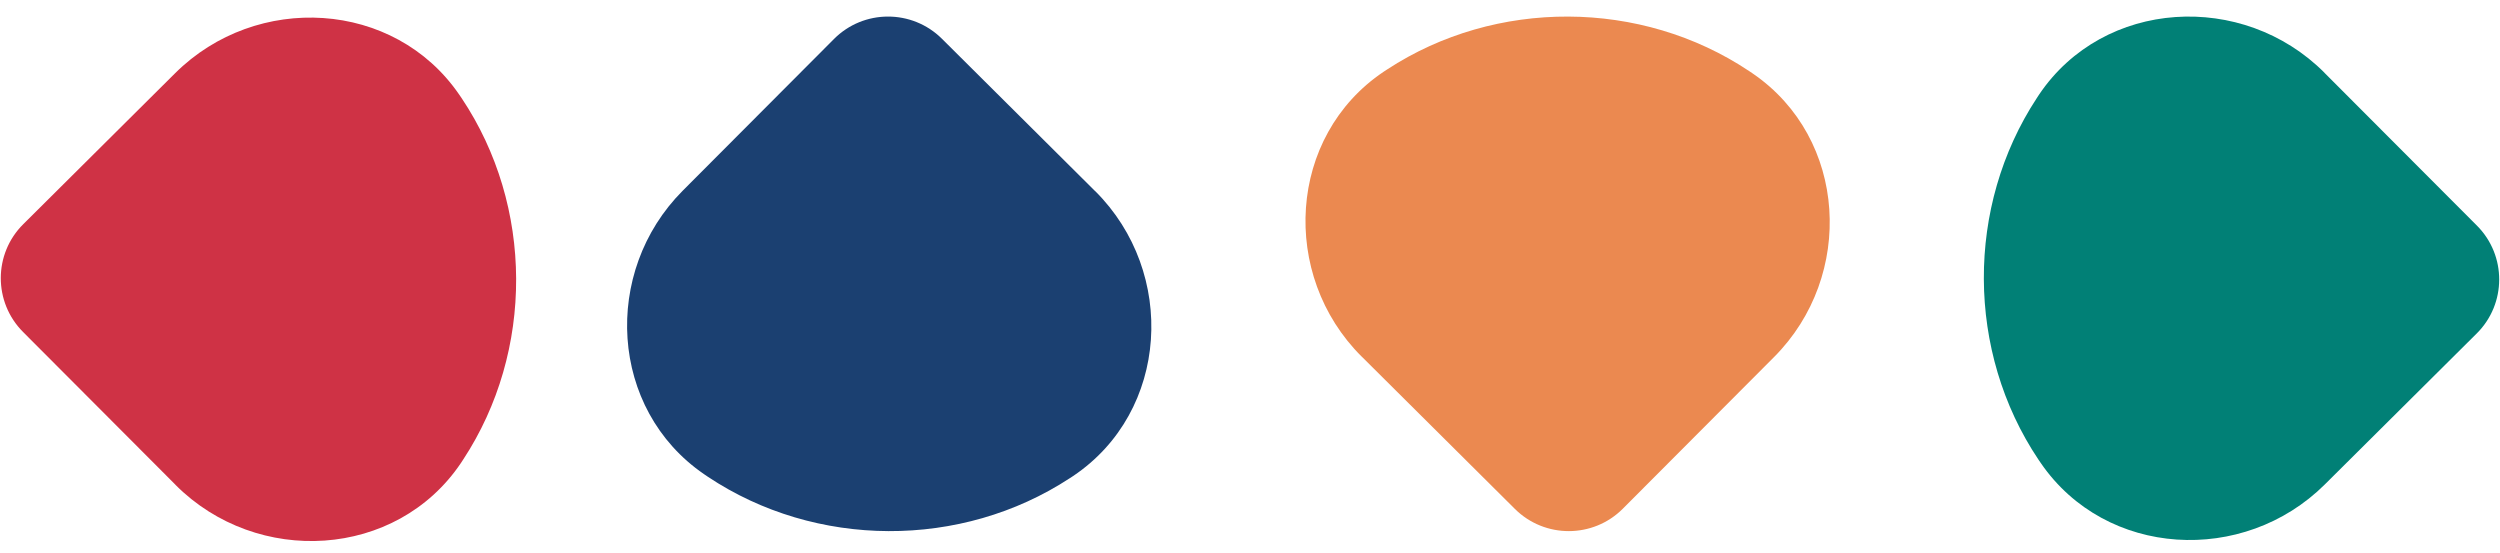 <svg width="95" height="21" viewBox="0 0 95 21" fill="none" xmlns="http://www.w3.org/2000/svg">
<path fill-rule="evenodd" clip-rule="evenodd" d="M51.747 13.552L57.565 19.338C58.7 20.466 60.538 20.464 61.668 19.33L67.414 13.568C70.492 10.482 70.203 5.259 66.607 2.795C66.558 2.762 66.512 2.728 66.463 2.698C62.363 -0.038 56.835 -0.061 52.711 2.639C52.667 2.667 52.621 2.698 52.578 2.726C48.931 5.175 48.631 10.456 51.745 13.552H51.747Z" fill="#EB8950"/>
<path fill-rule="evenodd" clip-rule="evenodd" d="M88.329 2.766L94.124 8.574C95.254 9.708 95.251 11.543 94.116 12.671L88.344 18.408C85.254 21.481 80.023 21.192 77.555 17.602C77.521 17.553 77.488 17.507 77.457 17.459C74.717 13.365 74.694 7.845 77.398 3.728C77.426 3.684 77.457 3.638 77.485 3.595C79.938 -0.046 85.228 -0.346 88.329 2.763V2.766Z" fill="#018076"/>
<path fill-rule="evenodd" clip-rule="evenodd" d="M41.612 7.26L35.794 1.474C34.659 0.346 32.821 0.348 31.691 1.482L25.945 7.245C22.867 10.331 23.157 15.553 26.752 18.017C26.801 18.051 26.847 18.084 26.896 18.115C30.997 20.85 36.525 20.873 40.648 18.174C40.692 18.145 40.738 18.115 40.782 18.087C44.429 15.638 44.729 10.356 41.615 7.26H41.612Z" fill="#1B4071"/>
<path fill-rule="evenodd" clip-rule="evenodd" d="M6.671 18.424L0.876 12.615C-0.254 11.482 -0.252 9.647 0.884 8.519L6.655 2.782C9.746 -0.292 14.977 -0.003 17.445 3.588C17.479 3.636 17.512 3.682 17.543 3.731C20.282 7.825 20.305 13.345 17.602 17.462C17.573 17.505 17.543 17.551 17.515 17.595C15.062 21.236 9.772 21.535 6.671 18.427V18.424Z" fill="#CF3245"/>
</svg>

